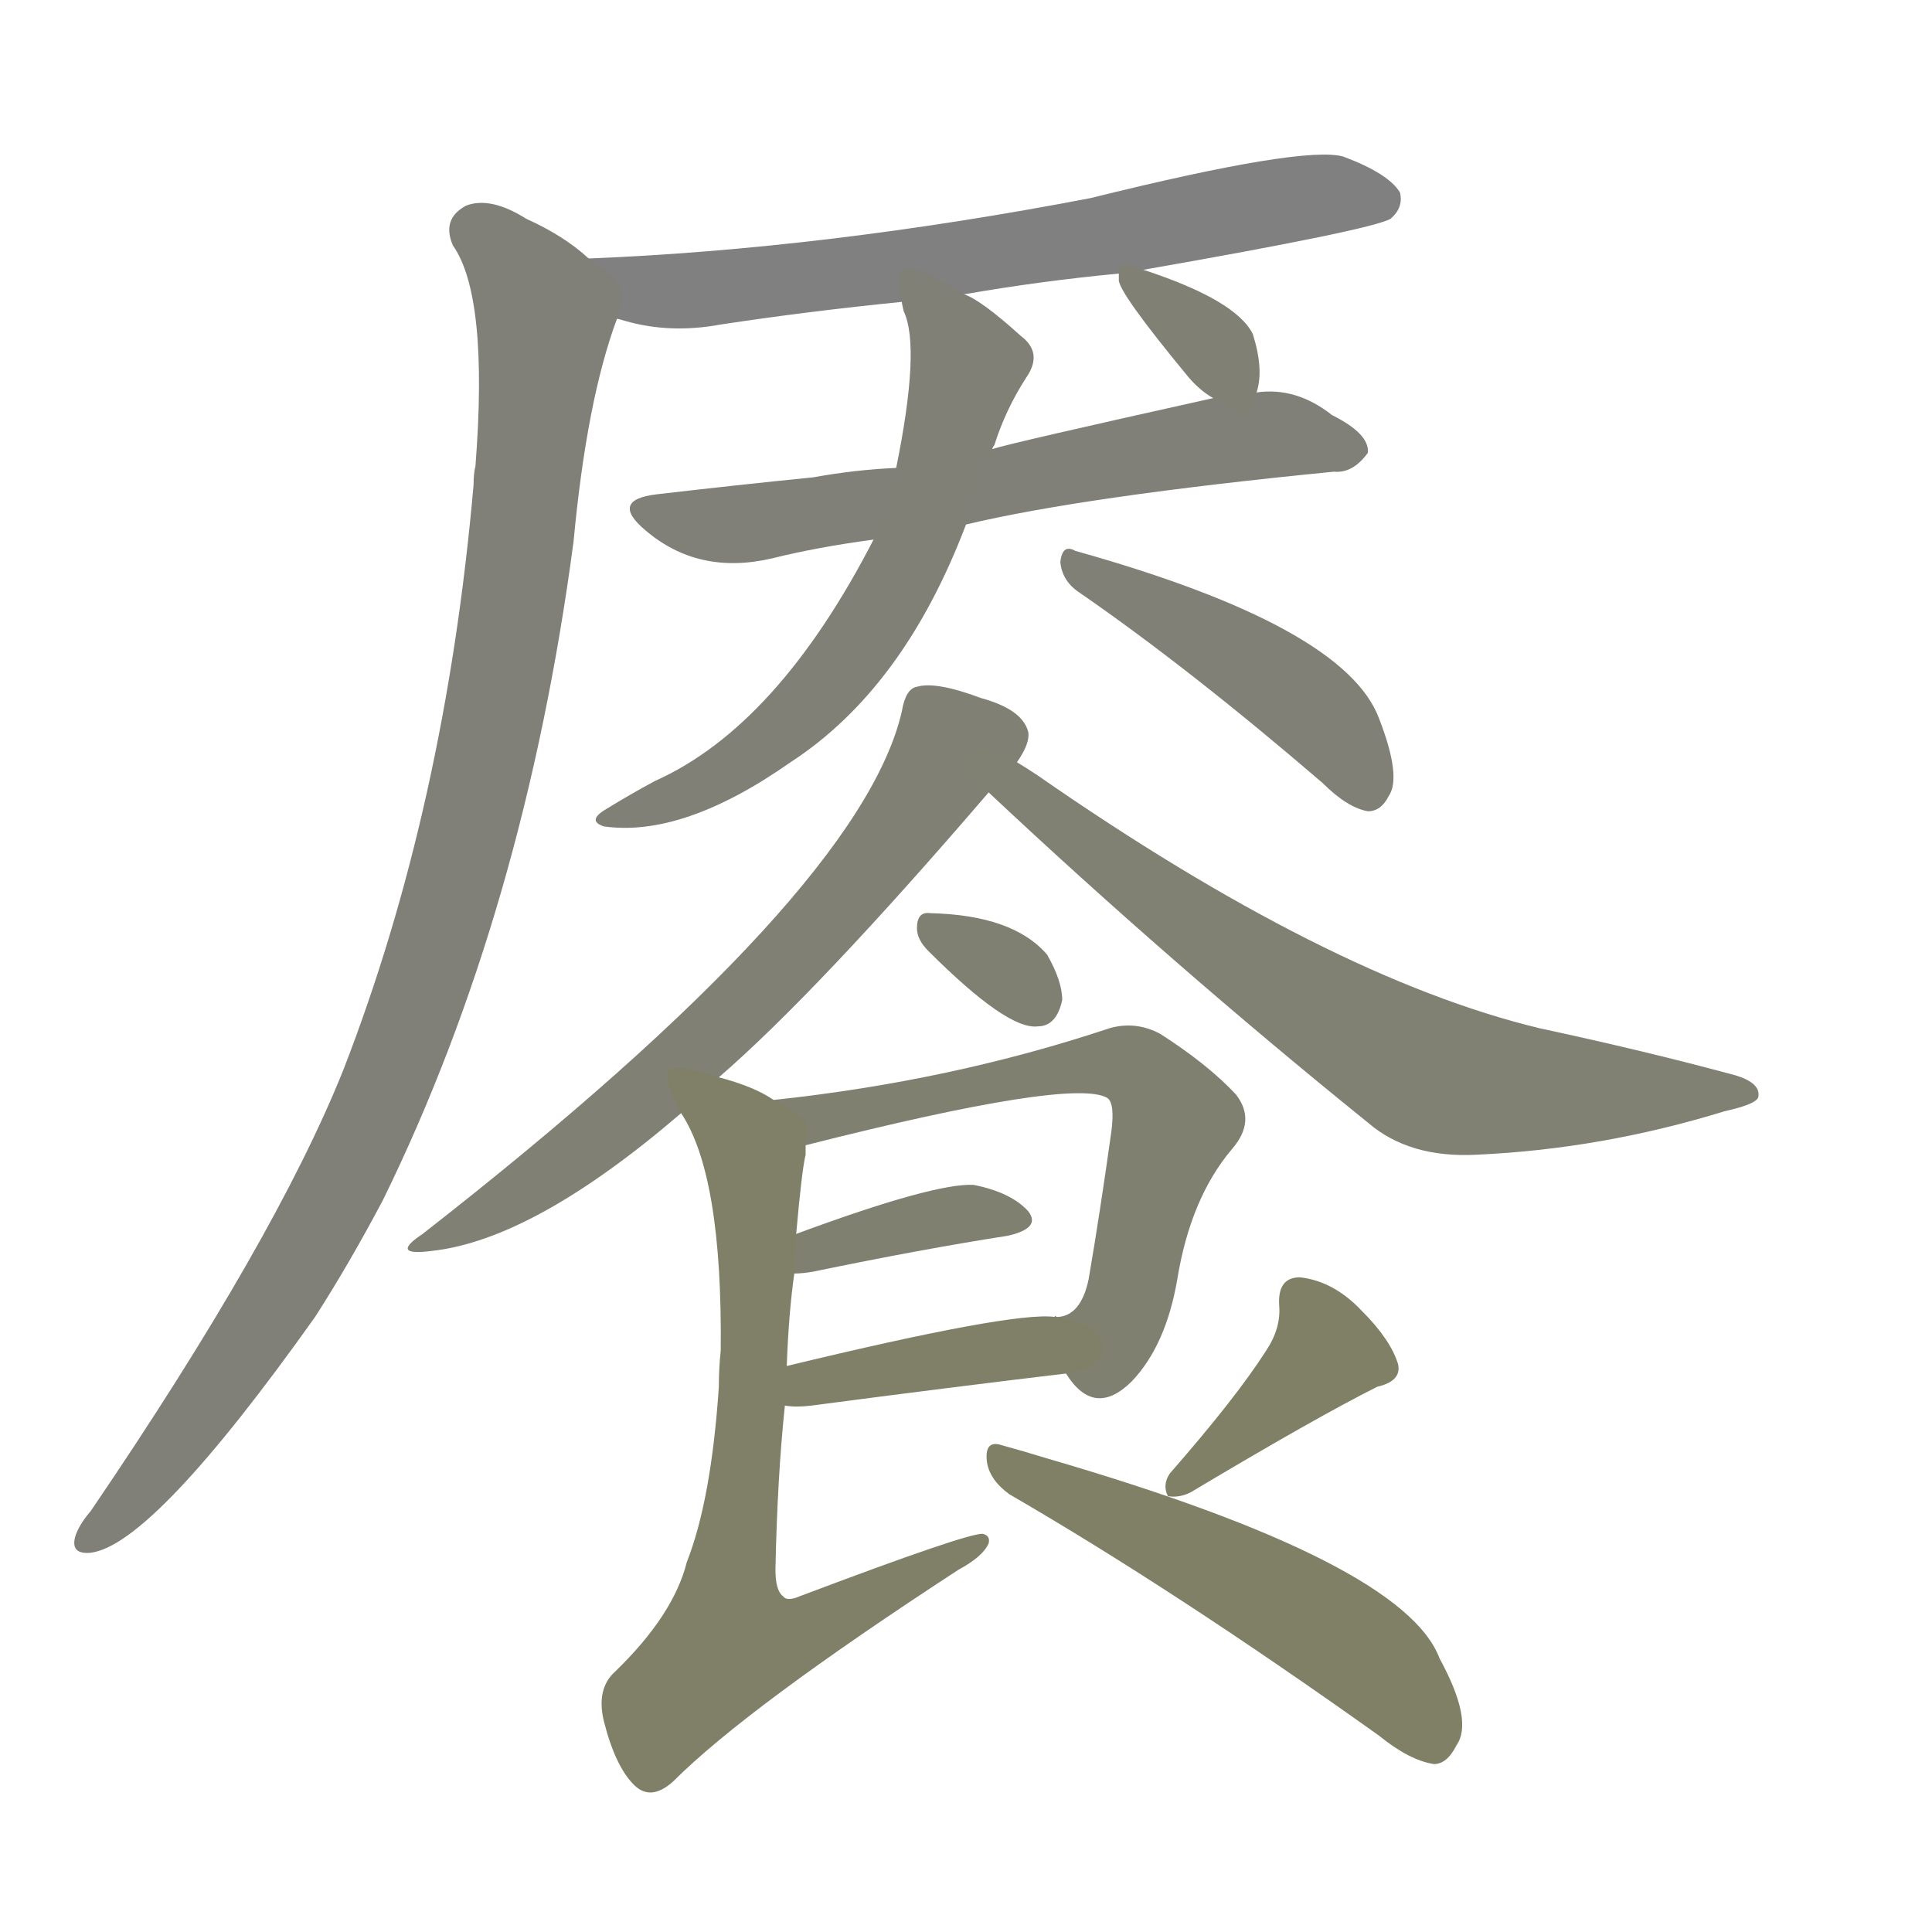 <svg version="1.1" viewBox="0 0 1024 1024" xmlns="http://www.w3.org/2000/svg">
  
  <g transform="scale(1, -1) translate(0, -900)">
    <style type="text/css">
        .stroke1 {fill: #808080;}
        .stroke2 {fill: #808079;}
        .stroke3 {fill: #808078;}
        .stroke4 {fill: #808077;}
        .stroke5 {fill: #808076;}
        .stroke6 {fill: #808075;}
        .stroke7 {fill: #808074;}
        .stroke8 {fill: #808073;}
        .stroke9 {fill: #808072;}
        .stroke10 {fill: #808071;}
        .stroke11 {fill: #808070;}
        .stroke12 {fill: #808069;}
        .stroke13 {fill: #808068;}
        .stroke14 {fill: #808067;}
        .stroke15 {fill: #808066;}
        .stroke16 {fill: #808065;}
        .stroke17 {fill: #808064;}
        .stroke18 {fill: #808063;}
        .stroke19 {fill: #808062;}
        .stroke20 {fill: #808061;}
        text {
            font-family: Helvetica;
            font-size: 50px;
            fill: #808060;
            paint-order: stroke;
            stroke: #000000;
            stroke-width: 4px;
            stroke-linecap: butt;
            stroke-linejoin: miter;
            font-weight: 800;
        }
    </style>

    <path d="M 606 757 Q 726 778 737 784 Q 744 790 742 798 Q 736 808 712 817 Q 691 823 578 795 Q 437 768 312 763 C 282 762 298 738 327 731 Q 328 731 331 730 Q 355 723 382 728 Q 428 735 478 740 L 511 744 Q 551 751 593 755 L 606 757 Z" class="stroke1"/>
    <path d="M 312 763 Q 299 775 279 784 Q 260 796 247 791 Q 234 784 240 770 Q 259 743 252 653 Q 251 649 251 643 Q 236 472 182 333 Q 146 243 48 99 Q 42 92 40 86 Q 37 76 48 77 Q 81 81 167 202 Q 185 230 203 264 Q 278 417 304 613 Q 311 688 327 731 C 332 748 332 748 312 763 Z" class="stroke2"/>
    <path d="M 475 652 Q 453 651 431 647 Q 391 643 348 638 Q 323 635 342 619 Q 370 595 409 604 Q 433 610 463 614 L 512 622 Q 575 637 707 650 Q 717 649 725 660 Q 726 670 706 680 Q 687 695 666 692 L 643 689 Q 535 665 526 662 L 475 652 Z" class="stroke3"/>
    <path d="M 478 740 Q 478 739 479 735 Q 488 716 475 652 L 463 614 Q 412 515 347 486 Q 334 479 321 471 Q 311 465 320 462 Q 362 456 419 496 Q 479 535 512 622 L 526 662 Q 526 663 527 664 Q 533 683 544 700 Q 553 713 541 722 Q 520 741 511 744 C 485 759 471 767 478 740 Z" class="stroke4"/>
    <path d="M 572 586 Q 630 546 701 485 Q 714 472 725 470 Q 732 470 736 478 Q 743 488 731 519 Q 713 568 570 608 Q 563 612 562 602 Q 563 592 572 586 Z" class="stroke5"/>
    <path d="M 666 692 Q 670 704 664 723 Q 655 741 606 757 C 593 761 593 761 593 755 Q 593 754 593 752 Q 592 746 630 700 Q 636 693 643 689 C 662 677 662 677 666 692 Z" class="stroke6"/>
    <path d="M 381 329 Q 433 374 524 480 L 539 496 Q 546 506 545 512 Q 542 524 520 530 Q 496 539 486 536 Q 480 535 478 523 Q 456 427 224 246 Q 206 234 229 237 Q 283 243 361 310 L 381 329 Z" class="stroke7"/>
    <path d="M 524 480 Q 621 389 725 305 Q 747 286 783 288 Q 849 291 914 311 Q 932 315 932 319 Q 933 326 920 330 Q 872 343 816 355 Q 704 382 550 489 Q 544 493 539 496 C 514 512 502 500 524 480 Z" class="stroke8"/>
    <path d="M 492 396 Q 534 354 550 356 Q 560 356 563 370 Q 563 380 555 394 Q 537 415 493 416 Q 486 417 486 408 Q 486 402 492 396 Z" class="stroke9"/>
    <path d="M 565 172 Q 580 148 600 168 Q 618 187 624 222 Q 631 265 653 291 Q 666 306 655 320 Q 640 336 615 352 Q 602 359 588 355 Q 504 327 410 317 C 380 314 398 286 427 293 Q 569 329 587 318 Q 591 315 589 300 Q 583 257 577 222 Q 573 203 561 202 L 560 202 Q 559 203 559 202 C 544 196 546 195 565 172 Z" class="stroke10"/>
    <path d="M 421 225 Q 425 225 431 226 Q 489 238 534 245 Q 552 249 545 258 Q 536 268 516 272 Q 495 273 422 246 C 394 236 391 223 421 225 Z" class="stroke11"/>
    <path d="M 416 155 Q 422 154 430 155 Q 506 165 565 172 C 595 176 589 200 559 202 Q 537 205 417 176 C 388 169 386 158 416 155 Z" class="stroke12"/>
    <path d="M 410 317 Q 400 324 381 329 C 352 338 347 337 361 310 Q 383 277 382 184 Q 381 175 381 165 Q 377 105 364 72 Q 357 44 326 14 Q 316 5 320 -12 Q 326 -36 336 -46 Q 345 -55 357 -44 Q 396 -5 508 68 Q 521 75 524 82 Q 525 86 521 87 Q 514 88 424 54 Q 417 51 415 54 Q 411 57 411 68 Q 412 117 416 155 L 417 176 Q 418 204 421 225 L 422 246 Q 425 280 427 288 Q 427 291 427 293 C 429 307 429 307 410 317 Z" class="stroke13"/>
    <path d="M 671 184 Q 655 159 620 119 Q 616 113 619 107 Q 625 106 631 109 Q 698 149 730 165 Q 743 168 741 177 Q 737 190 722 205 Q 707 221 689 223 Q 677 223 678 208 Q 679 196 671 184 Z" class="stroke14"/>
    <path d="M 535 108 Q 623 57 731 -20 Q 747 -33 760 -35 Q 767 -35 772 -25 Q 781 -12 763 21 Q 744 72 555 127 Q 542 131 531 134 Q 522 137 523 126 Q 524 116 535 108 Z" class="stroke15"/>
    
    
    
    
    
    
    
    
    
    
    
    
    
    
    </g>
</svg>